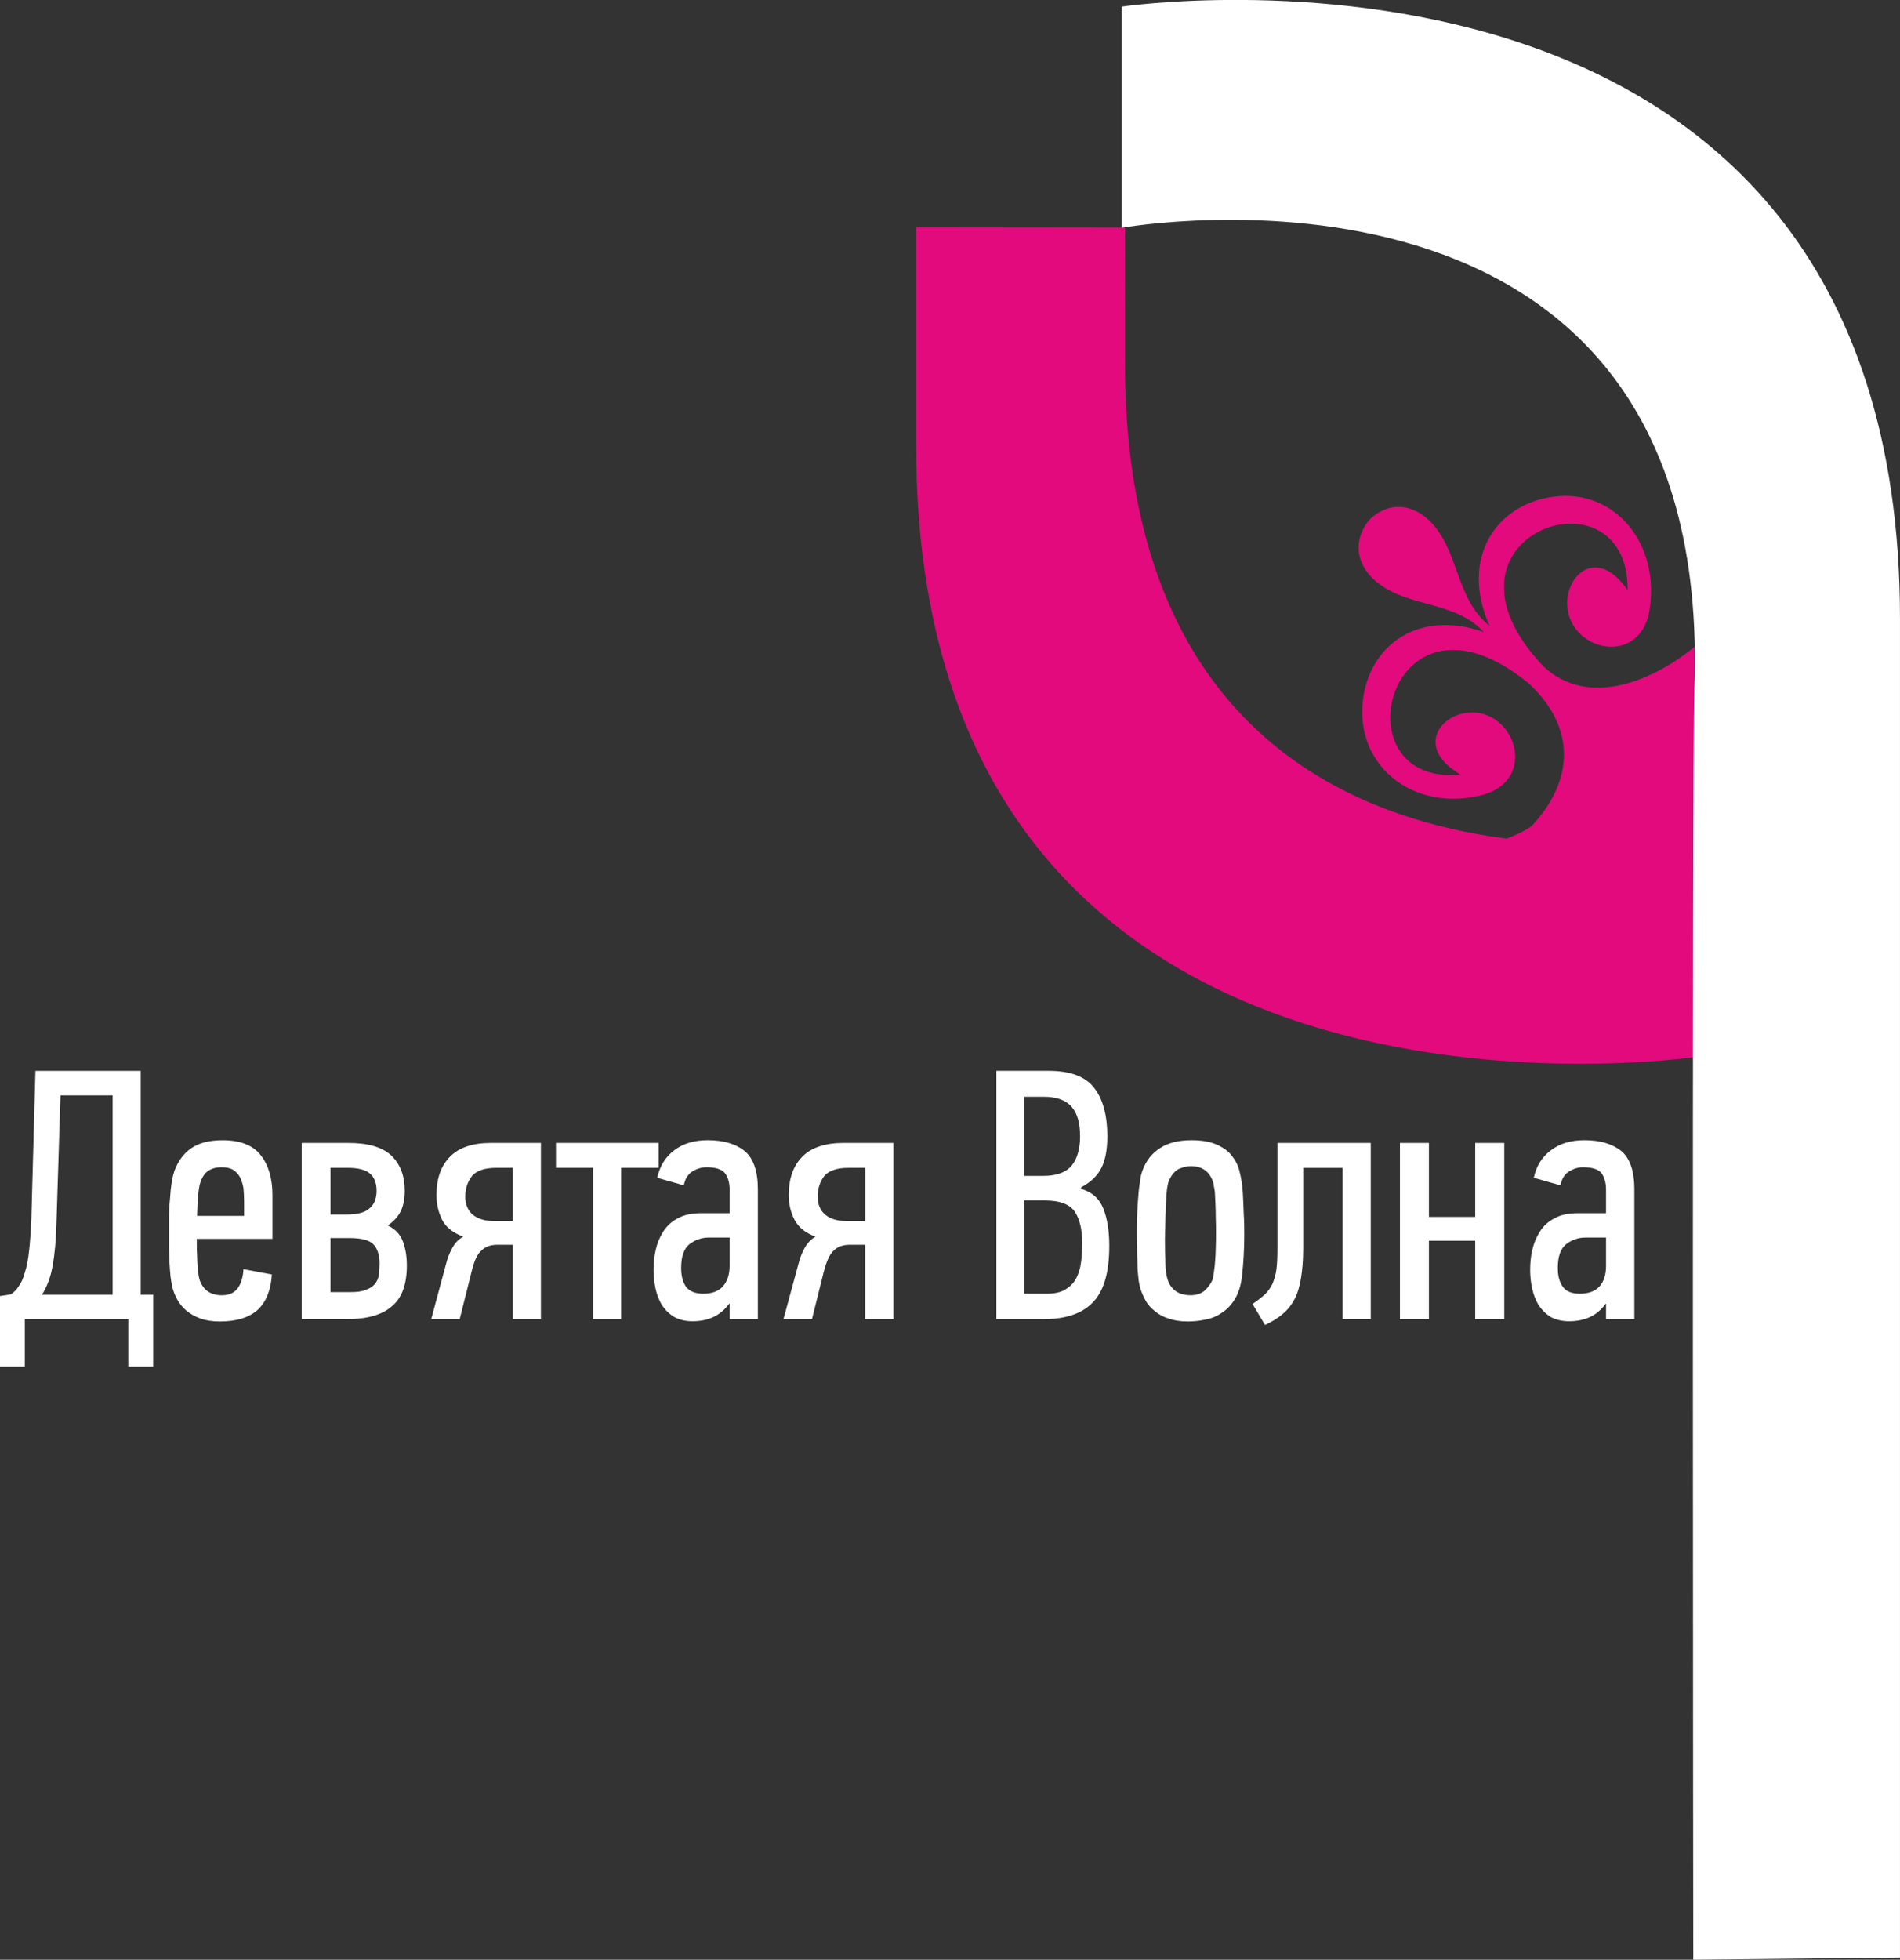 <svg id="a" width="205.29mm" height="211.67mm" version="1.1" viewBox="0 0 205.29 211.67" xmlns="http://www.w3.org/2000/svg">
 <rect x="0" y="0" width="205.29" height="211.67" fill="#333333" stroke="none"/>
 <g id="b" transform="translate(24.263 55.354)">
  <g id="c" fill="#e20a7d">
   <path id="d" d="m97.285-30.773-22.564-0.025v23.568c0 78.54 84.087 66.045 84.087 66.045l-0.01-23.887s-60.863 11.577-61.512-50.115c-0.015-2.541 0-15.585 0-15.585"/>
   <path id="e" d="m158.91 14.442c-4.463 3.679-11.482 6.749-16.394 2.192-13.489-14.182 9.21-21.995 9.076-8.257-4.268-6.18-8.806 0.909-5.242 4.613 2.311 2.396 6.739 2.152 7.578-2.246 1.283-7.318-3.684-13.309-10.279-12.455-6.18 0.759-10.239 6.555-6.979 13.948-3.689-2.92-3.26-8.172-6.455-11.322-1.717-1.692-4.198-2.251-6.415-0.235-0.05 0.055-0.175 0.2-0.23 0.265-1.812 2.386-1.068 4.872 0.779 6.445 3.415 2.94 8.511 2.072 11.701 5.516-7.553-2.631-12.91 1.977-13.124 8.287-0.235 6.704 6.055 11.222 13.144 9.27 4.278-1.258 4.148-5.716 1.558-7.848-3.949-3.235-10.518 1.932-4.093 5.686-13.469 1.348-7.738-22.23 7.363-9.854 5.257 4.872 4.753 10.558 0.509 15.226-0.684 0.759-3.06 1.607-3.06 1.607s10.533 1.887 20.463-0.265c0 0 0.489-15.635 0.1-20.572"/>
  </g>
  <g id="f" fill="#fff">
   <path id="g" d="m158.69 156.31 22.335-0.23v-144.65c0-78.55-84.097-66.065-84.097-66.065v23.887s64.243-11.587 61.877 50.031c-0.265 7.373-0.115 137.02-0.115 137.02"/>
   <g id="h">
    <path id="i" d="m-21.582 92.248h-2.681v-7.618l1.143-0.175c0.334-0.2 0.649-0.494 0.869-0.869 0.285-0.379 0.499-0.854 0.669-1.493 0.215-0.614 0.354-1.398 0.459-2.331 0.105-0.934 0.185-2.042 0.245-3.35l0.444-16.104h11.377v24.182h1.343v7.758h-2.691v-5.127h-11.177zm9.49-7.758v-21.531h-5.636l-0.429 13.623c-0.04 1.927-0.19 3.529-0.424 4.787-0.21 1.253-0.624 2.306-1.153 3.12z"/>
    <path id="j" d="m-0.297 84.544c0.759 0 1.298-0.23 1.692-0.724 0.369-0.494 0.609-1.198 0.644-2.097l3.07 0.579c-0.1 1.627-0.579 2.91-1.498 3.789-0.919 0.844-2.276 1.283-4.138 1.283-0.804 0-1.528-0.115-2.087-0.319-0.629-0.23-1.108-0.519-1.508-0.844-0.404-0.354-0.749-0.759-0.988-1.198s-0.409-0.874-0.519-1.283c-0.08-0.329-0.135-0.704-0.205-1.163-0.05-0.469-0.08-0.993-0.115-1.513-0.015-0.559-0.04-1.113-0.05-1.672v-3.559c0.01-0.639 0.05-1.253 0.115-1.837 0.035-0.579 0.095-1.163 0.175-1.662 0.08-0.499 0.19-0.904 0.305-1.253 0.374-0.988 0.953-1.812 1.787-2.396 0.829-0.579 1.972-0.874 3.395-0.874 1.882 0 3.28 0.524 4.114 1.603 0.829 1.028 1.283 2.486 1.283 4.318v4.732h-8.182c0 0.844 0.02 1.657 0.065 2.506 0.035 0.819 0.115 1.433 0.225 1.862 0.374 1.138 1.188 1.722 2.421 1.722m2.406-8.571v-1.603c0-0.504-0.035-0.963-0.07-1.403-0.085-0.464-0.22-0.879-0.389-1.198-0.175-0.319-0.429-0.589-0.754-0.789-0.339-0.2-0.754-0.26-1.253-0.26-0.464 0-0.894 0.085-1.288 0.315-0.389 0.21-0.699 0.594-0.929 1.198-0.145 0.384-0.215 0.844-0.275 1.458-0.06 0.614-0.095 1.378-0.12 2.281z"/>
    <path id="k" d="m8.334 87.12v-19.025h5.057c2.102 0 3.619 0.439 4.613 1.343 0.973 0.929 1.463 2.192 1.463 3.824 0 0.904-0.16 1.657-0.449 2.241-0.295 0.579-0.759 1.078-1.403 1.513h0.035c0.759 0.359 1.308 0.914 1.597 1.667 0.295 0.759 0.449 1.632 0.449 2.656 0 1.987-0.519 3.479-1.597 4.378-1.048 0.934-2.661 1.403-4.832 1.403zm8.092-13.858c0-0.854-0.255-1.468-0.724-1.867-0.464-0.414-1.303-0.614-2.436-0.614h-1.822v5.042h1.772c1.168 0 1.982-0.225 2.451-0.669 0.504-0.409 0.759-1.078 0.759-1.892m0.324 7.848c0-0.879-0.205-1.548-0.654-2.052-0.429-0.459-1.288-0.694-2.576-0.694h-2.077v5.841h2.162c0.674 0 1.243-0.065 1.657-0.245 0.404-0.14 0.734-0.349 0.963-0.614 0.215-0.26 0.374-0.579 0.454-0.983 0.035-0.384 0.07-0.789 0.07-1.253"/>
    <path id="l" d="m22.898 73.723c0-1.777 0.479-3.15 1.453-4.138 0.973-0.993 2.431-1.493 4.458-1.493h5.372v19.03h-3.035v-8.032h-1.672c-0.744 0-1.313 0.21-1.732 0.639-0.454 0.384-0.799 1.173-1.068 2.336l-1.268 5.057h-3.075l1.607-5.981c0.145-0.594 0.374-1.173 0.664-1.697 0.295-0.554 0.689-0.968 1.188-1.228-1.083-0.409-1.852-0.988-2.271-1.802-0.409-0.794-0.619-1.702-0.619-2.691m6.44-2.94c-1.208 0-2.067 0.285-2.576 0.844-0.479 0.609-0.754 1.343-0.754 2.271 0 0.814 0.275 1.463 0.774 1.922 0.549 0.449 1.293 0.704 2.261 0.704h2.102v-5.741z"/>
    <path id="m" d="m42.85 70.783v16.339h-3.035v-16.339h-4.009v-2.691h11.092v2.691z"/>
    <path id="n" d="m54.525 85.454c-0.509 0.699-1.103 1.163-1.747 1.458-0.639 0.295-1.398 0.439-2.216 0.439-0.799 0-1.468-0.175-1.987-0.469-0.569-0.344-0.993-0.789-1.328-1.288-0.31-0.524-0.539-1.103-0.684-1.772-0.135-0.674-0.215-1.343-0.215-2.012 0-0.734 0.08-1.468 0.235-2.162 0.16-0.734 0.429-1.373 0.819-1.987 0.369-0.579 0.894-1.083 1.573-1.428 0.669-0.379 1.533-0.554 2.601-0.554h2.995v-2.561c0-0.734-0.175-1.323-0.524-1.787-0.349-0.404-1.013-0.614-1.987-0.614-0.514 0-1.013 0.155-1.498 0.439-0.489 0.319-0.799 0.789-0.939 1.518l-2.88-0.819c0.295-1.283 0.889-2.246 1.847-2.97 0.953-0.734 2.162-1.088 3.619-1.088 1.722 0 3.04 0.409 3.994 1.173 0.944 0.794 1.418 2.187 1.418 4.109v14.043h-3.05v-1.667zm0.045-7.144h-2.241c-0.804 0-1.493 0.255-2.107 0.724-0.599 0.494-0.889 1.343-0.889 2.566 0 0.904 0.2 1.577 0.559 2.077 0.394 0.464 1.018 0.699 1.832 0.699 0.953 0 1.632-0.265 2.122-0.789 0.489-0.559 0.724-1.313 0.724-2.246z"/>
    <path id="o" d="m60.957 73.723c0-1.777 0.489-3.15 1.458-4.138 0.973-0.993 2.471-1.493 4.468-1.493h5.386v19.03h-3.055v-8.032h-1.652c-0.749 0-1.333 0.21-1.762 0.639-0.419 0.384-0.779 1.173-1.073 2.336l-1.258 5.057h-3.08l1.622-5.981c0.15-0.594 0.369-1.173 0.659-1.697 0.31-0.554 0.704-0.968 1.183-1.228-1.093-0.409-1.822-0.988-2.256-1.802-0.429-0.794-0.639-1.702-0.639-2.691m6.44-2.94c-1.213 0-2.057 0.285-2.566 0.844-0.489 0.609-0.744 1.343-0.744 2.271 0 0.814 0.255 1.463 0.789 1.922 0.514 0.449 1.278 0.704 2.266 0.704h2.072v-5.741z"/>
    <path id="p" d="m92.551 73.054c1.198 0.349 1.992 1.078 2.411 2.162 0.429 1.108 0.629 2.416 0.629 3.994 0 2.766-0.539 4.782-1.712 6.035-1.133 1.228-2.905 1.877-5.337 1.877h-5.147v-26.817h5.646c2.331 0 3.964 0.609 4.917 1.842 0.934 1.188 1.423 2.965 1.423 5.217 0 1.428-0.21 2.566-0.624 3.39-0.414 0.844-1.128 1.567-2.207 2.127zm-0.115-5.691c0-1.398-0.29-2.451-0.894-3.15-0.604-0.724-1.627-1.108-3.015-1.108h-2.112v8.546h2.072c1.398 0 2.431-0.379 3.04-1.108 0.599-0.724 0.909-1.812 0.909-3.18m0.23 11.527c0-1.458-0.27-2.566-0.814-3.39-0.549-0.784-1.612-1.193-3.19-1.193h-2.246v10.069h2.401c0.849 0 1.538-0.15 2.017-0.444 0.504-0.319 0.909-0.694 1.173-1.198 0.255-0.489 0.449-1.068 0.534-1.747 0.09-0.644 0.125-1.338 0.125-2.097"/>
    <path id="q" d="m104.49 67.799c1.073 0 1.972 0.155 2.646 0.449 0.679 0.285 1.233 0.669 1.637 1.153 0.409 0.504 0.739 1.088 0.894 1.777 0.175 0.679 0.3 1.438 0.349 2.227 0.04 0.729 0.08 1.548 0.105 2.391 0.055 0.814 0.055 1.583 0.055 2.271 0 1.463-0.08 2.92-0.24 4.378-0.11 1.018-0.384 1.867-0.774 2.511-0.389 0.639-0.859 1.133-1.418 1.483-0.544 0.384-1.123 0.619-1.787 0.734-0.654 0.145-1.273 0.2-1.887 0.2-0.809 0-1.493-0.11-2.077-0.315-0.579-0.18-1.093-0.464-1.498-0.819-0.409-0.315-0.734-0.674-0.988-1.138-0.255-0.469-0.449-0.929-0.584-1.373-0.08-0.324-0.16-0.699-0.195-1.158-0.06-0.474-0.095-0.998-0.095-1.518-0.025-0.559-0.035-1.108-0.035-1.667-0.03-0.584-0.03-1.108-0.03-1.603 0-0.649 0-1.283 0.04-1.962 0.025-0.694 0.06-1.363 0.12-1.952 0.035-0.609 0.115-1.198 0.195-1.692 0.055-0.524 0.18-0.909 0.305-1.228 0.374-0.963 0.958-1.712 1.812-2.271 0.859-0.584 2.007-0.879 3.45-0.879m-0.08 2.801c-0.524 0-0.973 0.15-1.403 0.349-0.399 0.265-0.734 0.644-0.973 1.258-0.155 0.319-0.27 1.113-0.305 2.221-0.07 1.168-0.075 2.506-0.125 4.024 0 0.844 0.02 1.657 0.05 2.481 5e-3 0.814 0.085 1.428 0.225 1.862 0.364 1.168 1.208 1.747 2.531 1.747 0.534 0 1.013-0.145 1.408-0.429 0.404-0.349 0.724-0.764 0.934-1.253 0.055-0.15 0.08-0.379 0.13-0.734 0.055-0.349 0.115-0.754 0.14-1.228 0.04-0.489 0.075-0.988 0.075-1.513 0.025-0.524 0.025-1.078 0.025-1.603 0-0.559 0-1.083-0.025-1.603 0-0.529-0.015-1.053-0.035-1.523-0.02-0.494-0.04-0.934-0.065-1.318-0.06-0.374-0.115-0.669-0.165-0.934-0.354-1.193-1.178-1.807-2.421-1.807"/>
    <path id="r" d="m111.07 85.486c0.534-0.359 0.958-0.699 1.328-1.028 0.349-0.344 0.604-0.694 0.819-1.133 0.185-0.439 0.349-0.963 0.429-1.548 0.08-0.634 0.115-1.403 0.115-2.336v-11.347h10.084v19.025h-3.04v-16.334h-4.263v8.776c0 1.198-0.095 2.251-0.23 3.095-0.14 0.874-0.354 1.632-0.679 2.271-0.334 0.639-0.744 1.163-1.273 1.612-0.539 0.464-1.188 0.869-1.942 1.218z"/>
    <path id="s" d="m135.13 87.12v-8.462h-5.002v8.462h-3.13v-19.025h3.13v7.987h5.002v-7.987h3.14v19.025z"/>
    <path id="t" d="m149.23 85.454c-0.514 0.699-1.073 1.163-1.737 1.458-0.654 0.295-1.403 0.439-2.201 0.439-0.809 0-1.498-0.175-2.022-0.469-0.544-0.344-0.968-0.789-1.303-1.288-0.305-0.524-0.539-1.103-0.679-1.772-0.155-0.674-0.22-1.343-0.22-2.012 0-0.734 0.065-1.468 0.23-2.162 0.165-0.734 0.434-1.373 0.824-1.987 0.364-0.579 0.894-1.083 1.577-1.428 0.659-0.379 1.518-0.554 2.571-0.554h2.995v-2.561c0-0.734-0.175-1.323-0.504-1.787-0.349-0.404-1.013-0.614-1.982-0.614-0.529 0-1.013 0.155-1.488 0.439-0.504 0.319-0.809 0.789-0.948 1.518l-2.88-0.819c0.27-1.283 0.889-2.246 1.847-2.97 0.953-0.734 2.167-1.088 3.624-1.088 1.712 0 3.04 0.409 3.989 1.173 0.934 0.794 1.403 2.187 1.403 4.109v14.043h-3.06v-1.667zm0.035-7.144h-2.216c-0.799 0-1.498 0.255-2.102 0.724-0.604 0.494-0.894 1.343-0.894 2.566 0 0.904 0.195 1.577 0.579 2.077 0.354 0.464 0.973 0.699 1.787 0.699 0.958 0 1.682-0.265 2.142-0.789 0.499-0.559 0.704-1.313 0.704-2.246z"/>
   </g>
  </g>
 </g>
</svg>
